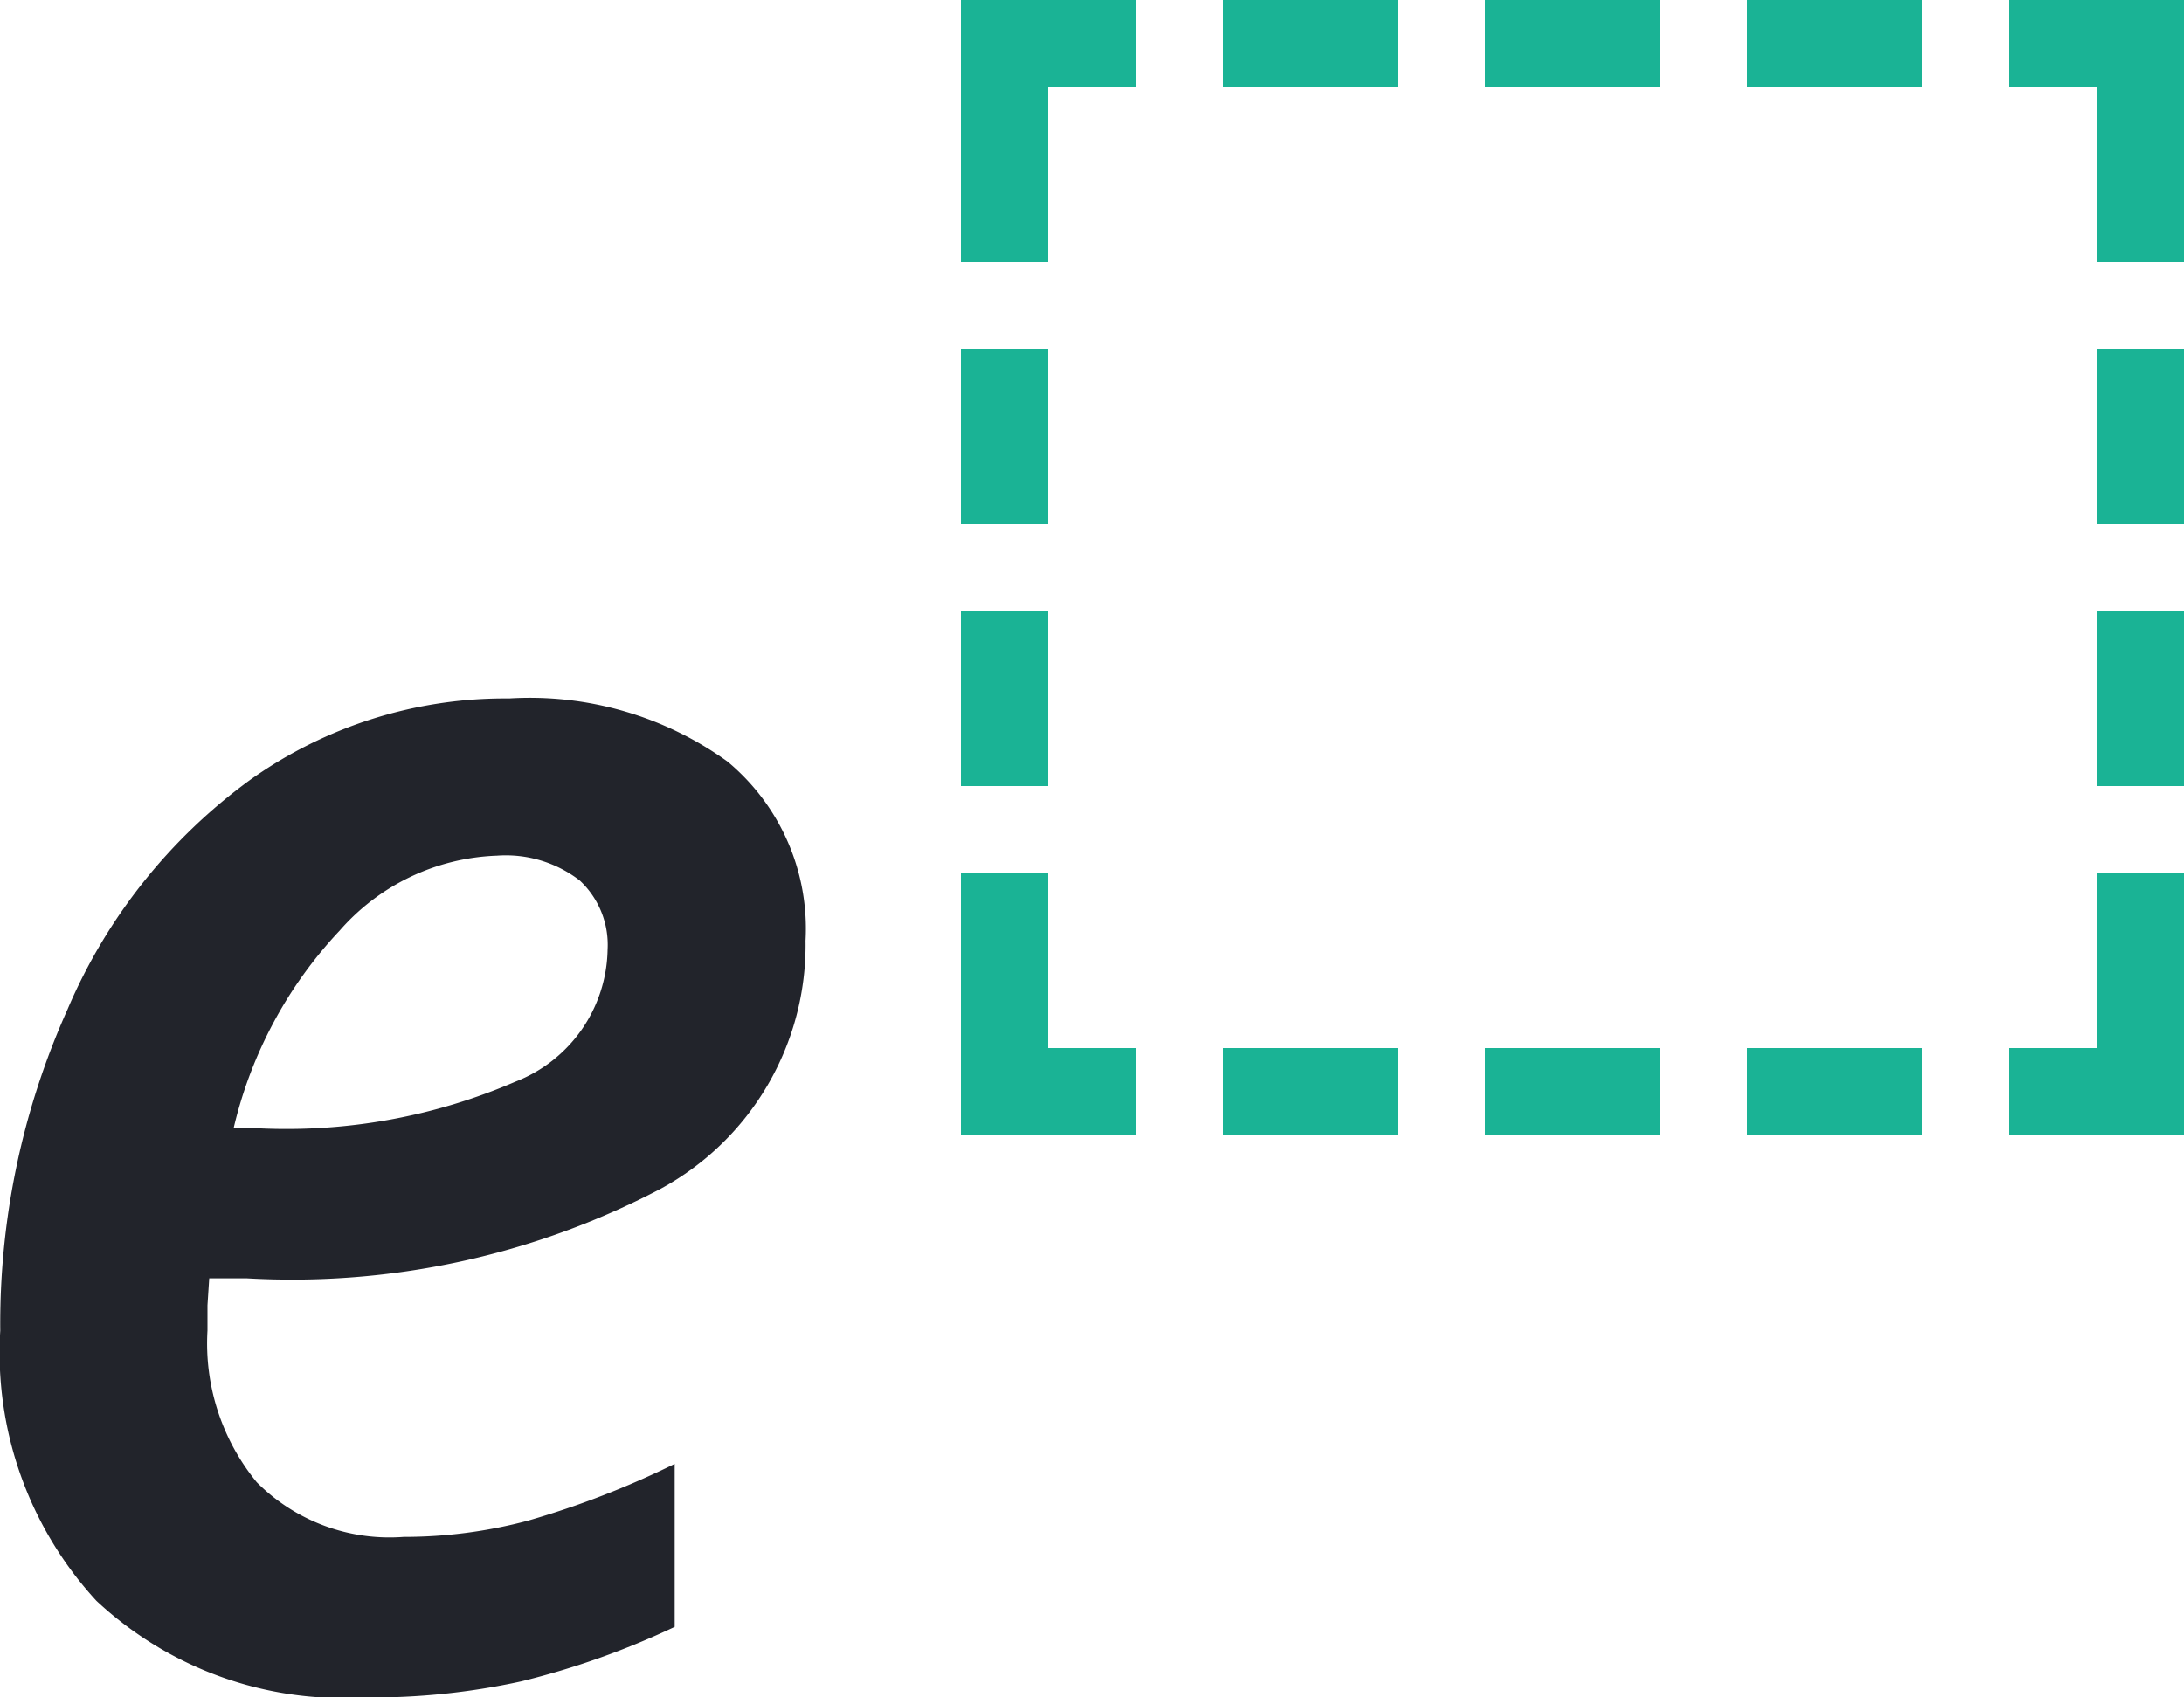 <svg xmlns="http://www.w3.org/2000/svg" width="25" height="19.435" viewBox="0 0 25 19.435"><g transform="translate(-5)"><g transform="translate(16)" fill="none" stroke-dasharray="2 1"><path d="M0,0H14V13H0Z" stroke="none"/><path d="M 0 0 L 2 0 L 2 1 L 1 1 L 1 3 L 0 3 L 0 0 Z M 3 0 L 5 0 L 5 1 L 3 1 L 3 0 Z M 6 0 L 8 0 L 8 1 L 6 1 L 6 0 Z M 9 0 L 11 0 L 11 1 L 9 1 L 9 0 Z M 12 0 L 14 0 L 14 1 L 14 1 C 14 1 14 3 14 3 L 13 3 L 13 1 L 12 1 L 12 0 Z M 13 4 L 14 4 C 14 4 14 6 14 6 L 13 6 L 13 4 Z M 13 7 L 14 7 C 14 7 14 9 14 9 L 13 9 L 13 7 Z M 13 10 L 14 10 C 14 10 14 12 14 12 L 14 12 L 14 13 C 14 13 12 13 12 13 L 12 12 L 13 12 L 13 10 Z M 9 12 L 11 12 L 11 13 C 11 13 9 13 9 13 L 9 12 Z M 6 12 L 8 12 L 8 13 C 8 13 6 13 6 13 L 6 12 Z M 3 12 L 5 12 L 5 13 C 5 13 3 13 3 13 L 3 12 Z M 0 12 L 2 12 L 2 13 C 2 13 0 13 0 13 L 0 12 Z M 0 10 L 1 10 L 1 12 L 0 12 L 0 10 Z M 0 7 L 1 7 L 1 9 L 0 9 L 0 7 Z M 0 4 L 1 4 L 1 6 L 0 6 L 0 4 Z" stroke="none" fill="#1ab395"/></g><path d="M2.223-7a2.508,2.508,0,0,0-1.8.858A4.948,4.948,0,0,0-.791-3.878H-.5a6.611,6.611,0,0,0,2.934-.534A1.653,1.653,0,0,0,3.49-5.923a1.007,1.007,0,0,0-.319-.793A1.386,1.386,0,0,0,2.223-7ZM.706,2.638A4.137,4.137,0,0,1-2.362,1.531a4.192,4.192,0,0,1-1.1-3.093A8.78,8.78,0,0,1-2.692-5.24,6.308,6.308,0,0,1-.6-7.869,5.03,5.03,0,0,1,2.363-8.8a3.871,3.871,0,0,1,2.5.723,2.488,2.488,0,0,1,.893,2.051A3.177,3.177,0,0,1,4.094-3.184,9.076,9.076,0,0,1-.641-2.161H-1.07l-.02.309v.289A2.507,2.507,0,0,0-.526.174,2.143,2.143,0,0,0,1.155.8,5.5,5.5,0,0,0,2.582.613,10.176,10.176,0,0,0,4.258-.036V1.83A9.261,9.261,0,0,1,2.5,2.454,8.012,8.012,0,0,1,.706,2.638Z" transform="translate(8.465 16.797)" fill="#22242b"/></g></svg>
